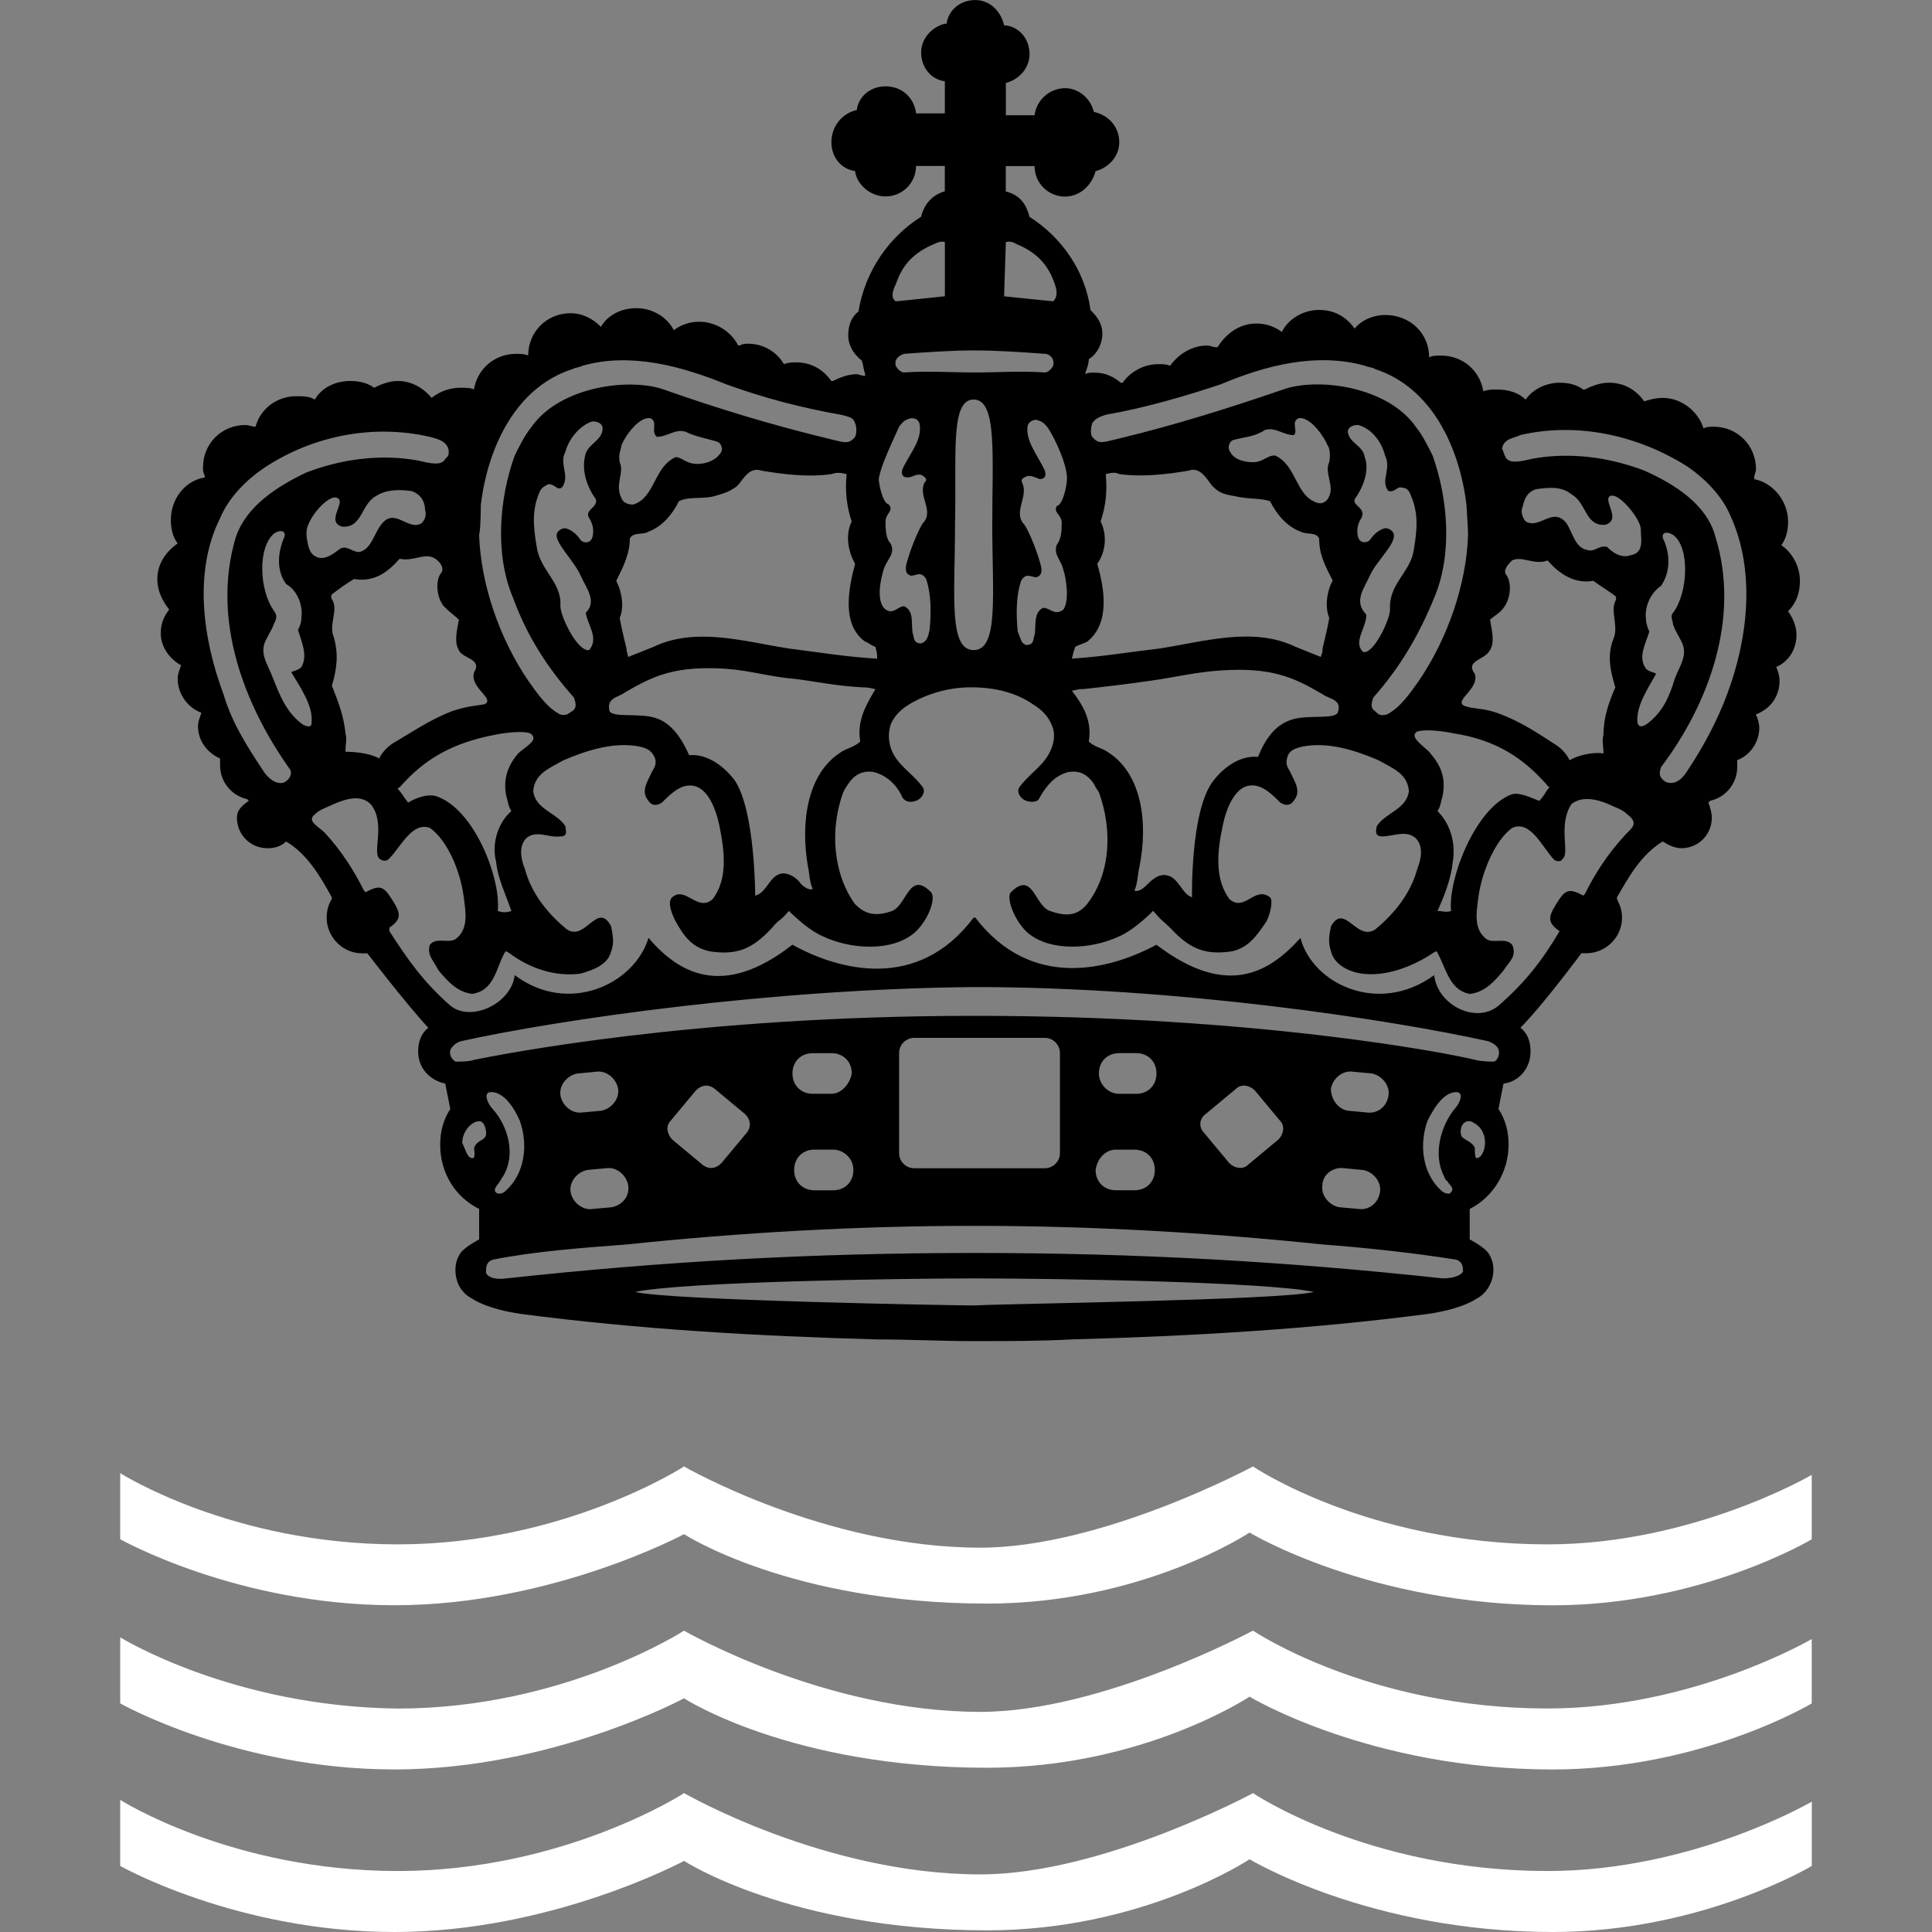 <svg id="Layer_1" xmlns="http://www.w3.org/2000/svg" width="64" height="64"><rect width="100%" height="100%" fill="#808080" stroke="none"/><path id="crown" fill="currentColor" d="M59.232 20.25c.28-.282.393-.618.393-1.01 0-.506-.28-.954-.617-1.18.168-.224.225-.505.225-.784 0-.674-.504-1.29-1.12-1.402v-.057c0-.112.056-.168.056-.28 0-.785-.618-1.402-1.403-1.402-.11 0-.225 0-.336.056-.168-.56-.728-1.01-1.346-1.01-.226 0-.45.058-.617.114-.28-.393-.674-.617-1.178-.617-.282 0-.563.11-.787.225h-.057c-.225-.17-.504-.225-.784-.225-.45 0-.897.225-1.122.56-.225-.224-.56-.335-.953-.335-.17 0-.28 0-.45.056-.11-.673-.672-1.18-1.4-1.18-.17 0-.28 0-.394.058 0-.785-.617-1.402-1.458-1.402-.393 0-.784.168-1.01.45-.28-.394-.673-.618-1.18-.618-.503 0-1.01.28-1.232.73-.226-.17-.505-.28-.84-.28-.563 0-1.01.336-1.29.785h-.06c-.11 0-.167-.056-.278-.056-.506 0-.954.28-1.234.673-.11-.056-.223-.056-.392-.056-.506 0-.953.28-1.178.618h-.057c-.337-.28-.617-.337-.896-.337-.112 0-.226 0-.28.057v-.057c.056-.17.11-.28.11-.448.28-.17.45-.506.45-.842s-.17-.56-.394-.785c-.17-1.29-.954-2.412-2.02-3.085-.112-.448-.338-.73-.785-.842v-.84h.953c0 .56.45 1.01 1.01 1.01.506 0 .897-.394 1.01-.843.448-.112.786-.505.786-.953 0-.506-.338-.898-.842-1.01-.11-.45-.504-.785-.953-.785-.505 0-.952.393-1.01.896h-.952V2.748c.447-.112.785-.505.785-.953 0-.505-.338-.897-.785-.954h-.058c-.112-.503-.503-.84-.95-.84-.506 0-.898.337-.955.785H31.3c-.45.112-.786.505-.786.954 0 .503.337.895.785.952v1.065h-.954c-.057-.505-.45-.897-1.01-.897-.505 0-.897.336-.954.785-.505.112-.84.56-.84 1.066 0 .505.335.897.784.954.056.45.505.842 1.01.842.56 0 1.01-.45 1.01-1.01h.953v.84c-.394.113-.674.395-.786.843-1.065.672-1.852 1.794-2.075 3.14-.226.17-.338.448-.338.786 0 .336.168.616.45.84.055.17.055.28.11.45v.056c-.11 0-.224-.057-.28-.057-.28 0-.56.113-.785.225h-.056c-.28-.393-.673-.617-1.177-.617-.112 0-.225 0-.394.057-.225-.393-.674-.674-1.18-.674-.11 0-.167 0-.28.057h-.055c-.225-.45-.73-.785-1.29-.785-.337 0-.617.11-.842.28-.225-.448-.73-.73-1.234-.73s-.954.226-1.18.618c-.28-.28-.616-.45-1.01-.45-.784 0-1.4.618-1.4 1.403-.112-.057-.28-.057-.394-.057-.73 0-1.29.505-1.402 1.18-.11-.058-.28-.058-.448-.058-.337 0-.673.112-.954.336-.28-.335-.673-.56-1.12-.56-.28 0-.563.112-.786.225-.225-.168-.505-.225-.786-.225-.504 0-.953.225-1.178.617-.168-.112-.393-.112-.617-.112-.616 0-1.178.393-1.346 1.01-.113 0-.226-.056-.338-.056-.785 0-1.402.616-1.402 1.4 0 .112 0 .17.057.28v.057c-.673.112-1.122.73-1.122 1.402 0 .28.057.56.225.784-.393.28-.673.674-.673 1.178 0 .393.168.73.393 1.01-.17.225-.28.45-.28.785 0 .45.28.842.673 1.066-.057.168-.112.28-.112.448 0 .506.337.955.786 1.123-.056.168-.112.28-.112.45 0 .503.337.895.73 1.063v.225c0 .563.392 1.01.896 1.123l.056.056c-.336.224-.393.392-.393.56 0 .563.45 1.01 1.01 1.01.225 0 .45-.055.617-.224.673.393 1.122 1.122 1.515 1.85v.058c-.112.168-.17.393-.17.617 0 .618.506 1.18 1.18 1.18h.168s1.29 1.682 2.02 2.467c-.225.17-.337.448-.337.786 0 .562.393.953.897 1.063l.168.842c-.223.338-.335.73-.335 1.18 0 .953.505 1.738 1.29 2.13v1.01s-.45.226-.617.45c-.112.167-.168.336-.168.56 0 .45.224.786.56.954 0 0 .45.338 1.628.506 3.87.505 7.74.73 11.778.842 1.066 0 2.132.056 3.197.056h.057c1.065 0 2.13 0 3.197-.056 4.038-.112 7.908-.337 11.78-.842 1.177-.168 1.625-.506 1.625-.506.337-.168.562-.56.562-.953 0-.226-.058-.395-.17-.563-.168-.225-.615-.448-.615-.448v-1.01c.784-.394 1.288-1.233 1.288-2.133 0-.448-.11-.84-.336-1.18l.168-.84c.504-.057.896-.505.896-1.064 0-.338-.11-.617-.336-.786.73-.73 2.02-2.468 2.02-2.468h.168c.617 0 1.178-.506 1.178-1.18 0-.224-.057-.392-.168-.616v-.057c.394-.672.785-1.402 1.515-1.85.17.11.394.224.617.224.562 0 1.01-.447 1.01-1.01 0-.168-.056-.336-.112-.504l.057-.057c.506-.112.897-.562.897-1.122v-.225c.448-.168.73-.617.73-1.065 0-.17-.058-.337-.113-.448.448-.17.785-.562.785-1.123 0-.168-.057-.336-.112-.448.394-.17.673-.563.673-1.066-.002-.28-.116-.56-.284-.785zm-9.873 1.288c.167-.28.056-.672 0-1.01.112-.11.337-.224.448-.392.225-.28.28-.786.11-1.065-.167-.168.058-.392.17-.505.336-.168.73.17 1.18 0 .392.45.895.785 1.514.674.224.167.505.335.73.504 0 0 .056.056 0 .168-.17.337.11.84-.058 1.233-.225.562-.112 1.066.057 1.627-.224.506-.393 1.01-.393 1.57-.056.225 0 .337 0 .617-.336-.057-.84.056-1.122.224-.11-.225-.28-.393-.448-.505-.616-.394-1.178-.786-1.963-1.066-.505-.168-.73-.112-1.065-.225-.395-.17.503-.562.335-1.066-.335-.448.336-.448.504-.786zm-1.29 8.64c-.168.056-.28 0-.45 0 .226-.506.45-1.066.506-1.628.112-.673-.112-1.29-.505-1.682.112-.17.112-.338.17-.506.112-.617-.058-1.01-.45-1.458-.224-.225-.672-.505-.392-.673.393-.11 1.178.057 1.178.057 1.46.225 2.356.84 3.142 1.74 0 .055.057 0 .057.055-.112.112-.168.28-.336.448-.282-.11-.618-.28-.898-.224-1.237.45-2.134 2.86-2.022 3.87zM36.18 14.02c.11-.168.28-.225.448-.28 1.29-.225 2.636-.617 3.813-1.01 1.46-.616 3.143-1.065 4.77-.616.11.055.28.055.336.11 1.907.618 2.806 2.638 3.03 4.488 0 .056.055.785.055 1.01-.055 1.626-.672 3.42-1.625 4.823-.28.393-.616.898-1.065 1.123-.226.056-.28 0-.394-.113-.168-.11-.112-.28-.056-.448.896-1.01 1.515-2.076 2.02-3.31.616-1.46.448-3.31-.057-4.712-.168-.337-.337-.674-.56-.954-.956-1.347-3.255-1.626-4.376-1.233-1.795.617-3.59 1.18-5.44 1.627-.507.112-.675.225-.897-.056-.057-.055-.057-.28 0-.448zm9.198 5.05c.226-.507.897-1.067.785-1.403-.056-.114-.168-.17-.28-.17-.225.056-.393.225-.505.394-.112.11-.337.11-.394-.113-.057-.224 0-.447.113-.616.168-.336-.28-.393-.226-.616.28-.393.506-.954.338-1.402-.057-.393-.505-.448-.562-.84 0-.114.112-.226.338-.226.447.11.785.56.896 1.01.225.448-.168.84.112 1.178.224.056.28-.168.448-.112.11 0 .225.056.28.224.28.617.224 1.178.11 1.852-.11.73-.84 1.12-.784 1.963 0 .337-.562 1.515-.897 1.402-.337-.336.112-.785.112-1.234-.446-.45-.052-.9.116-1.292zm-8.694 5.832c-.168-.112-.447-.17-.617-.337.113-.673-.168-1.178-.56-1.683.28-.056.224-.056.392-.056 1.01-.112 1.458-.168 2.243-.28.785-.112 1.46-.28 2.3-.337 1.684-.11 2.41.226 3.366.786.223.168.67.168.503.617-.11.225-1.01.057-1.515.225-.562.168-.897.673-1.122 1.234-.673-.057-1.234.448-1.515.84-.728 1.01-.672 3.814-.672 3.814-.338-.11-.45-.672-.842-.73-.28-.056-.506.17-.674.337-.11.113-.28.225-.393.17.11-.226.11-.563.167-.787.282-1.4.114-3.082-1.063-3.812zm6.337-11.05c.337-.057.786.504.954.897.057.057.112.28.057.562-.167.337.17.786 0 1.122-.056.168-.224.28-.392.225-.73-.226-.674-1.235-1.402-1.57-.28 0-.394.223-.73.223-.336 0-.673-.112-.783-.393-.058-.112 0-.28.11-.337.394-.11.73-.11 1.065-.336.336-.112.617.168.953.168.17-.11-.11-.45.17-.56zm-7.402 7.573c.112-.057.28-.112.394-.168.784-.618.56-1.796.336-2.58.28-.394.336-.955.11-1.403.17-.506.226-1.01.17-1.57.224-.057.336-.057.448 0 .785.11 1.627 0 2.3-.113.45-.168.673.45.842.562.17.168.337.224.673.28.45.112.843.057 1.18.168.225.45.56.842 1.01 1.01.226.112.505 0 .616.225 0 .56.226.952.45 1.4-.17.28-.282.843-.113 1.235-.056.336-.224 1.01-.224 1.01 0 .11 0 .11-.06.28-.28-.112-.56-.226-.84-.337-1.402-.674-3.03-.168-4.487.057-.954.11-1.964.28-2.917.336.056-.225.056-.225.112-.393zm-.45-4.095c0 .224 0 .505-.167.73-.11.335.17.503.227.84.056.112.224.954 0 1.29-.28.225-.45-.056-.675-.056-.336.168-.224.616-.28.897-.056.11 0 .336-.28.336-.167-.057-.167-.17-.28-.45-.057-.56-.057-1.178.113-1.682.168-.28.336-.112.505-.112.168-.056.168-.17.168-.28 0-.112-.28-1.01-.562-1.46-.393-.392.112-.895-.057-1.345-.057-.11-.057-.167.056-.224.168-.112.336 0 .506.057.168 0 .224-.113.168-.28-.226-.505-.674-1.01-.562-1.515.056-.113.168-.17.28-.17.168.057.224.057.393.28.226.338.675 1.292.618 1.74 0 .112-.11.785-.337.84-.11.227.17.284.17.564zm-1.85-9.31s.168-.057.336.056c.674.28 1.066.673 1.29 1.346.057.168.112.393-.056.56-.562-.055-1.627-.167-1.627-.167l.058-1.796zm-1.065 3.588c.785 0 1.57.057 2.354.112.168 0 .338.17.28.394-.056.11-.167.224-.28.224-.784-.056-1.515 0-2.3 0h-.055c-.786 0-1.515-.056-2.3 0-.112 0-.225-.112-.28-.224-.057-.225.11-.338.28-.394.786-.055 1.57-.112 2.3-.112zm0 1.627c.056 0 .056 0 0 0 .056 0 .056 0 0 0 .056 0 .056 0 0 0 .785 0 .616 1.852.616 4.15 0 2.3.224 4.15-.617 4.15-.842 0-.617-1.85-.617-4.15.055-2.298-.17-4.15.617-4.15zm-2.58-3.814c.224-.673.616-1.065 1.29-1.346.224-.112.336-.057.336-.057v1.795s-1.01.112-1.628.168c-.168-.11-.11-.336 0-.56zm.11 4.712c.17-.225.226-.225.394-.28.17 0 .225.056.28.168.112.56-.336 1.01-.56 1.515-.057.168 0 .28.167.28.17 0 .337-.168.505-.057.168.114.11.17.056.226-.225.45.336.954-.057 1.347-.28.448-.562 1.347-.562 1.458 0 .113 0 .226.168.282.17 0 .337-.17.505.11.17.507.17 1.123.113 1.685-.056.28-.112.393-.28.448-.28 0-.225-.225-.28-.337-.057-.336.056-.73-.28-.896-.225 0-.393.336-.674.056-.28-.337-.057-1.122 0-1.29.11-.337.392-.505.224-.842-.168-.168-.168-.505-.168-.73 0-.28.28-.336.112-.56-.225-.057-.337-.73-.337-.842.057-.45.506-1.347.674-1.74zM29 21.427c.056.225.056.225.056.393-1.01-.057-2.02-.225-2.917-.336-1.46-.225-3.086-.73-4.488-.057-.28.11-.56.225-.842.336-.056-.225-.056-.225-.056-.28 0 0-.168-.673-.225-1.01.167-.392.056-.897-.113-1.233.225-.45.45-.897.45-1.402.11-.225.447-.112.616-.225.448-.168.785-.56 1.01-1.01.336-.168.728-.056 1.178-.168.394-.112.506-.168.674-.28.225-.112.393-.73.897-.562.674.113 1.516.225 2.3.113.17-.057.28-.057.506 0-.057.56 0 1.064.168 1.57-.225.448-.112 1.01.112 1.402-.225.84-.45 2.02.337 2.58.056 0 .168.112.336.17zm-.506 3.14c-.168.168-.448.225-.617.337-1.178.73-1.346 2.412-1.12 3.76.055.223.055.56.167.784-.112.056-.28-.057-.393-.17-.11-.167-.392-.392-.672-.336-.393.113-.45.617-.842.73 0 0 0-2.805-.673-3.814-.337-.45-.897-.898-1.515-.842-.225-.505-.56-1.066-1.122-1.234-.505-.168-1.402 0-1.515-.225-.11-.448.282-.448.506-.617.954-.56 1.684-.896 3.366-.785.785.057 1.514.28 2.3.337.84.112 1.29.225 2.243.28.168 0 .112 0 .393.057-.335.56-.616 1.065-.504 1.737zm-7.965-9.255c-.057-.28.056-.448.056-.56.168-.395.616-.955.953-.898.28.11 0 .45.224.617.336 0 .617-.28.953-.167.337.168.73.224 1.066.336.11.056.168.224.11.335-.167.28-.504.393-.784.393-.394 0-.506-.224-.73-.224-.73.337-.674 1.347-1.402 1.57-.17 0-.337-.056-.393-.224-.224-.448.112-.84-.056-1.178zm-4.6 1.403c.225-1.85 1.122-3.87 3.03-4.487.11-.057.224-.057.336-.112 1.57-.448 3.253 0 4.768.617 1.233.448 2.523.785 3.813 1.01.17.056.393.056.45.28.055.112.055.336 0 .45-.226.28-.394.167-.898.055-1.853-.448-3.703-1.01-5.442-1.626-1.12-.393-3.42-.113-4.375 1.233-.224.28-.393.617-.56.954-.506 1.4-.674 3.252-.057 4.71.448 1.234 1.12 2.3 2.02 3.31.056.17.11.337-.057.448-.113.057-.17.17-.394.113-.45-.224-.785-.73-1.066-1.122-.953-1.402-1.57-3.197-1.626-4.823.056-.225.056-.954.056-1.01zm3.814-.168c.056.28-.393.337-.225.616.11.17.168.393.11.617-.055.225-.28.225-.392.113-.112-.17-.28-.338-.505-.394-.112 0-.225.055-.28.168-.112.28.56.896.785 1.402.168.393.56.84.168 1.233.057.393.45.84.112 1.234-.393.056-.953-1.122-.953-1.458.056-.787-.673-1.18-.785-1.965-.112-.673-.17-1.233.112-1.85.056-.113.168-.17.28-.226.225 0 .28.224.448.11.28-.393-.112-.785.112-1.178.112-.448.505-.896.897-1.01.224 0 .336.113.336.225 0 .393-.45.506-.562.842-.165.563.06 1.124.34 1.517zm-2.973 9.815c.057.168.057.337.17.506-.394.336-.674 1.01-.506 1.682.057.562.337 1.122.505 1.627-.17.057-.28.057-.45 0 .113-1.065-.784-3.422-2.075-3.814-.28-.056-.616.057-.897.225-.168-.225-.224-.336-.336-.45 0-.055.056-.055.056-.055.785-.897 1.683-1.458 3.142-1.74 0 0 .785-.167 1.178-.055.337.225-.168.448-.393.673-.338.393-.506.842-.394 1.402zM15.2 20.53c-.056.336-.168.728 0 1.008.112.28.786.28.506.73-.17.504.73.896.336 1.064-.336.057-.56.057-1.065.225-.73.28-1.29.674-1.963 1.066-.17.11-.394.336-.45.504-.28-.168-.784-.224-1.12-.224 0-.28.056-.393 0-.617-.057-.56-.225-1.01-.45-1.57.17-.562.226-1.065.057-1.627-.167-.394.17-.898-.055-1.234-.057-.113 0-.168 0-.168.225-.17.448-.338.73-.506.673.112 1.12-.225 1.514-.673.448.11.84-.225 1.177 0 .17.11.337.336.17.504-.17.28-.113.785.11 1.066.223.225.392.337.504.45zm-5.776 5.384c-.28.112-.562-.17-.674-.337-.56-.842-1.065-1.627-1.346-2.58-.673-1.795-1.01-4.04-.112-5.834.28-.672.84-1.233 1.402-1.626 1.57-1.065 3.59-1.515 5.553-1.065.168.056.562.11.617.448 0 .17 0 .17-.112.28-.112.225-.448.168-.897.057-1.234-.225-2.524-.057-3.702.393-.953.45-2.02 1.12-2.355 2.188-.785 2.692.28 5.496 1.795 7.63.054.053.11.277-.17.446zm.897-1.964c0 .17-.168.113-.28.057-.56-.393-.785-1.01-1.01-1.57-.168-.45-.448-.785-.224-1.234.168-.336.168-.28.28-.56.056-.113.112-.226 0-.394-.505-.675-.56-2.133 0-2.58.168-.114.393-.114.337.11-.225.506-.28 1.122.056 1.57.392.225.56.73.504 1.123 0 .168-.057.28-.112.393.112.393.337.84.112 1.233-.112.11-.225.11-.337.168.337.56.73 1.122.674 1.682zm-.168-6.225c0-.112 0-.225.057-.337.167-.448.728-1.01.952-.896.337.11-.393.785.168.953.674.056.617-.73 1.122-1.01.337-.225.785-.225 1.178-.168.337.11.45.393.45.617.055.168 0 .336-.113.448-.45.28-.897-.562-1.347.056-.224.28-.336.842-.73.898-.224 0-.392-.225-.616-.113-.225.17-.505.393-.785.28-.225-.11-.28-.28-.338-.728zm5.554 20.304c0 .11.056.336-.057.336-.17 0-.226-.28-.338-.505 0-.28.17-.56.394-.673.11-.057.224-.057.28 0 .112.11.168.448.056.504 0 .06-.28.117-.336.34zm.616-1.29c-.168-.17-.336-.563-.056-.563.448 0 .785.562.953.953.28.785.168 1.74-.45 2.3-.11.112-.167.112-.28.112-.224-.11 0-.28.057-.393.057-.06.057-.113.112-.17.447-.726.167-1.68-.338-2.24zm15.987 6.506c-.786 0-10.153-.17-11.275-.448 1.627-.337 8.694-.448 11.22-.448h.055c2.58 0 9.592.11 11.217.448-1.123.28-10.433.39-11.218.448zm15.48-.896c-5.16-.562-10.15-.843-15.48-.843h-.057c-5.33 0-10.32.28-15.48.843-.394.057-.674-.058-.674-.226 0-.226.055-.336.223-.394 1.402-.28 2.973-.393 4.432-.504 3.758-.394 7.628-.617 11.5-.617h.055c3.87 0 7.74.224 11.5.616 1.458.11 3.027.28 4.43.504.17.058.226.168.226.394-.06.112-.282.226-.676.226zm-27.878-5.554l-.616.056c-.337.057-.674-.224-.73-.56-.056-.338.226-.674.562-.73l.617-.058c.337-.056.673.226.73.562.054.336-.226.673-.563.73zm.898 2.468c.057.394-.224.674-.56.73l-.618.055c-.336.056-.673-.225-.73-.563-.055-.336.226-.672.563-.73l.617-.056c.335-.054.672.227.728.564zm1.402-2.132l.842-1.01c.168-.168.393-.226.617-.056l1.01.84c.17.17.225.394.057.617l-.842 1.01c-.168.17-.393.226-.616.058l-1.01-.84c-.17-.17-.226-.45-.058-.618zm5.33-.898h-.618c-.393 0-.673-.28-.673-.674 0-.393.28-.672.674-.672h.617c.394 0 .674.28.674.672-.056.336-.337.674-.673.674zm.728 2.525c0 .393-.28.672-.673.672h-.617c-.393 0-.673-.28-.673-.673 0-.394.28-.675.673-.675h.617c.337 0 .673.28.673.674zm1.514-.562v-3.31c0-.28.225-.506.505-.506h4.317c.28 0 .506.225.506.506v3.31c0 .28-.225.504-.506.504H30.29c-.28 0-.506-.223-.506-.504zm7.18-.112h.617c.395 0 .674.28.674.673s-.28.672-.673.672h-.616c-.394 0-.673-.28-.673-.673.058-.394.338-.674.674-.674zm-.562-2.524c0-.394.28-.674.674-.674h.562c.393 0 .672.28.672.674 0 .393-.28.674-.672.674h-.562c-.392-.002-.674-.34-.674-.674zm3.536 1.345l1.01-.84c.17-.17.45-.113.617.055l.842 1.01c.168.168.11.45-.057.617l-1.01.84c-.17.17-.45.112-.617-.056l-.842-1.01c-.167-.17-.167-.448.058-.617zm4.598 1.795l.616.057c.338.057.617.393.562.728-.056.394-.394.617-.73.562l-.615-.056c-.338-.057-.618-.393-.563-.73.002-.337.338-.618.73-.562zm-.448-2.636c.057-.338.393-.617.73-.562l.616.057c.338.06.617.395.562.73-.057.394-.393.616-.73.562l-.616-.057c-.338-.056-.562-.393-.562-.73zm3.758 2.916c0 .057.057.11.112.168.056.113.28.226.056.394-.056 0-.168 0-.28-.112-.616-.56-.728-1.515-.447-2.3.168-.336.505-.952.952-.952.28 0 .112.393-.056.56-.452.56-.73 1.514-.338 2.242zm1.065-.616c-.055 0-.055-.226-.055-.337-.057-.17-.338-.28-.394-.34-.11-.055-.11-.392.057-.503.058-.057.226-.057.28 0 .226.11.394.336.394.674 0 .226-.11.506-.28.506zm.563-3.197c-.11 0-.393 0-.617-.06-.896-.222-7.234-1.456-16.546-1.456h-.056c-9.312 0-15.706 1.29-16.547 1.457-.17.06-.45.06-.617.06-.112-.06-.225-.227-.17-.395.058-.11.17-.225.338-.28 3.31-.73 10.32-1.738 16.996-1.795h.056c6.675 0 13.687 1.065 16.996 1.795.11.057.28.112.336.28.055.168-.057.394-.17.394zm4.318-7.46c-.56.615-.952 1.232-1.29 1.906l-.055.056c-.506-.28-.617-.168-.897.28-.28.45-.28.617.112.898-.562.953-1.122 1.682-2.02 2.466-.73.617-2.02 0-2.133-1.01-1.85 1.348-4.037.282-4.43-1.232-1.012 1.122-2.413 2.02-4.77.225-1.57.84-4.15 1.515-6-.898h-.057c-1.852 2.468-4.487 1.738-6.002.897-2.3 1.794-3.76.953-4.768-.226-.45 1.515-2.637 2.58-4.432 1.233-.112.954-1.458 1.57-2.132 1.01-.897-.785-1.402-1.514-2.02-2.467v-.113c.394-.28.394-.448.113-.896-.282-.448-.395-.56-.898-.28l-.057-.056c-.337-.673-.73-1.29-1.29-1.907-.225-.225-.617-.393-.337-.617.17-.168.393-.225.617-.336.393-.17.897-.337 1.234 0 .504.617.055 1.57.28 1.795.055.055.167.11.28.055.392-.337.784-1.29 1.4-1.065.563.393 1.01 1.402 1.123 2.3.056.448.168 1.01-.225 1.346-.225.225-.673-.056-.897.225-.11.338.113.506.28.842.282.337.618.73 1.123.785.73-.11.785-.84 1.065-1.346.057-.11.057-.056.17 0 .672.506 1.514.786 2.354.675.393-.113.897-.28 1.01-.73.112-.28.056-.56 0-.84-.45-.842-.842.504-1.458.11-.617-.504-1.18-1.177-1.402-2.02-.112-.28-.225-.728.056-1.01.337-.28.73 0 1.122-.055.28 0 .168-.225.168-.337-.28-.45-1.01-.56-1.065-1.178.056-.56.505-.73 1.01-1.01.785-.336 1.683-.617 2.523-.45.225.058.393.114.505.395.058.224-.055.337-.11.448-.112.28-.394.617-.112.953.11.17.28.17.448.058.28-.28.617-.617 1.01-.56.505.055.785.784.897 1.345.168.842.28 1.74-.225 2.412-.505.45-.897-.45-1.346-.057-.17.17 0 .562.112.785.28.506.56.898 1.178 1.01.84.113 1.346-.056 2.02-.785.28-.336.224-.168.56-.56.28.28.73.673 1.123.84.953.45 2.3.505 3.028-.11.45-.395.73-1.123.562-1.348-.73-.73-.786.393-1.29.617-.617.225-.954.057-1.234-.225-.728-1.01-.84-2.468-.392-3.7.056-.114.056-.114.168-.282.225-.336.505-.448.842-.393.448.112.785.45.953.842.113.167.28.167.45.11.168-.056.336-.28.224-.448-.28-.393-.73-.673-.953-1.065-.167-.28-.224-.674-.11-1.01.11-.28.336-.505.616-.673.56-.337 1.29-.562 2.02-.562h.056c.73 0 1.458.168 2.02.562.28.168.505.393.617.673.167.336.056.73-.113 1.01-.225.393-.674.673-.954 1.065-.11.17.057.393.225.448.17.057.394.057.45-.11.224-.394.503-.73.952-.843.338-.056.617.057.842.393.057.112.057.112.168.28.45 1.234.394 2.692-.393 3.702-.28.337-.617.45-1.234.225-.504-.168-.56-1.346-1.29-.617-.167.168.112.953.562 1.347.73.616 2.076.56 3.03.112.392-.17.84-.562 1.12-.843.337.393.28.28.562.56.673.73 1.18.9 2.02.786.562-.11.843-.504 1.18-1.01.11-.224.224-.672.11-.785-.504-.393-.842.506-1.346.057-.504-.673-.393-1.627-.224-2.412.11-.56.393-1.29.896-1.346.394-.057.73.28 1.01.56.168.113.336.113.45-.056.278-.335 0-.67-.114-.952-.055-.11-.168-.225-.11-.448.056-.28.28-.337.504-.394.843-.168 1.74.113 2.524.45.505.28.953.448 1.01 1.01-.057.616-.785.728-1.064 1.177 0 .057-.113.337.168.337.393 0 .785-.225 1.12.056.28.28.17.73.058 1.01-.225.842-.785 1.515-1.402 2.02-.617.393-1.01-.897-1.458-.112-.058.28-.112.505 0 .84.112.45.617.675 1.01.73.785.112 1.683-.224 2.355-.673.112-.056.112-.11.168 0 .28.506.395 1.234 1.066 1.347.506-.056.842-.448 1.12-.785.17-.28.45-.448.282-.84-.225-.28-.674 0-.896-.226-.395-.337-.28-.897-.226-1.347.112-.842.562-1.907 1.122-2.3.616-.28 1.01.673 1.4 1.065.113.056.226.056.28-.056.226-.17-.167-1.123.28-1.796.337-.28.842-.17 1.234 0 .225.11.45.168.617.336.454.336.06.504-.11.73zm.226-9.313c-.336.112-.617-.11-.785-.28-.278-.056-.392.17-.616.112-.447-.058-.504-.562-.73-.898-.448-.562-.895.224-1.346-.056-.112-.113-.168-.337-.112-.45.057-.224.112-.504.45-.616.392-.056.84-.11 1.177.168.506.28.448 1.066 1.122 1.01.562-.168-.112-.84.168-.953.226-.112.785.505.953.897.058.112.058.224.058.337.054.503-.058.672-.338.727zm.505 5.61c-.11.057-.225.112-.28-.057-.055-.56.338-1.12.617-1.626-.057-.056-.225-.056-.336-.17-.28-.392 0-.84.112-1.232-.056-.112-.11-.28-.11-.393-.058-.45.167-.898.503-1.123.338-.505.28-1.12.058-1.57-.058-.225.168-.225.336-.112.56.393.504 1.907 0 2.58-.113.112 0 .28 0 .393.11.28.11.225.28.562.224.448-.058.785-.226 1.233-.167.56-.392 1.12-.953 1.514zm2.693-1.01c-.336.897-.785 1.738-1.346 2.58-.112.168-.338.45-.674.337-.28-.17-.225-.337-.168-.505 1.57-2.077 2.637-4.937 1.795-7.63-.28-1.065-1.346-1.738-2.355-2.188-1.178-.448-2.47-.617-3.7-.393-.45.11-.786.167-.898-.057-.058-.112-.058-.17-.112-.28.057-.337.393-.337.617-.45 1.963-.448 3.982.058 5.553 1.067.56.393 1.122.953 1.402 1.626.84 1.852.56 4.096-.114 5.89z"/><g id="waves" fill="#FFF"><path d="M3.982 48.8v2.188s3.87 2.188 9.087 2.188c5.216 0 9.59-2.355 9.59-2.355s3.534 2.3 10.04 2.3c5.16 0 8.694-2.353 8.694-2.353s3.982 2.41 10.04 2.41c4.938 0 8.583-2.187 8.583-2.187v-2.134s-3.928 2.302-8.75 2.302c-5.947 0-9.76-2.58-9.76-2.58s-4.992 2.69-9.032 2.69c-5.16 0-9.815-2.69-9.815-2.69s-3.982 2.58-9.48 2.58S3.983 48.8 3.983 48.8zM3.982 54.24v2.187s3.87 2.188 9.087 2.188c5.216 0 9.59-2.356 9.59-2.356s3.534 2.3 10.04 2.3c5.16 0 8.694-2.355 8.694-2.355s3.982 2.412 10.04 2.412c4.938 0 8.583-2.188 8.583-2.188v-2.132s-3.928 2.3-8.75 2.3c-5.947 0-9.76-2.58-9.76-2.58s-4.992 2.692-9.032 2.692c-5.16 0-9.815-2.69-9.815-2.69s-3.982 2.58-9.48 2.58c-5.495-.06-9.198-2.36-9.198-2.36zM3.982 59.624v2.188S7.852 64 13.07 64c5.216 0 9.59-2.355 9.59-2.355s3.534 2.3 10.04 2.3c5.16 0 8.694-2.355 8.694-2.355S45.378 64 51.436 64c4.938 0 8.582-2.188 8.582-2.188v-2.13s-3.927 2.298-8.75 2.298c-5.945 0-9.76-2.58-9.76-2.58s-4.992 2.692-9.03 2.692c-5.16 0-9.816-2.692-9.816-2.692s-3.982 2.58-9.48 2.58-9.2-2.356-9.2-2.356z"/></g></svg>